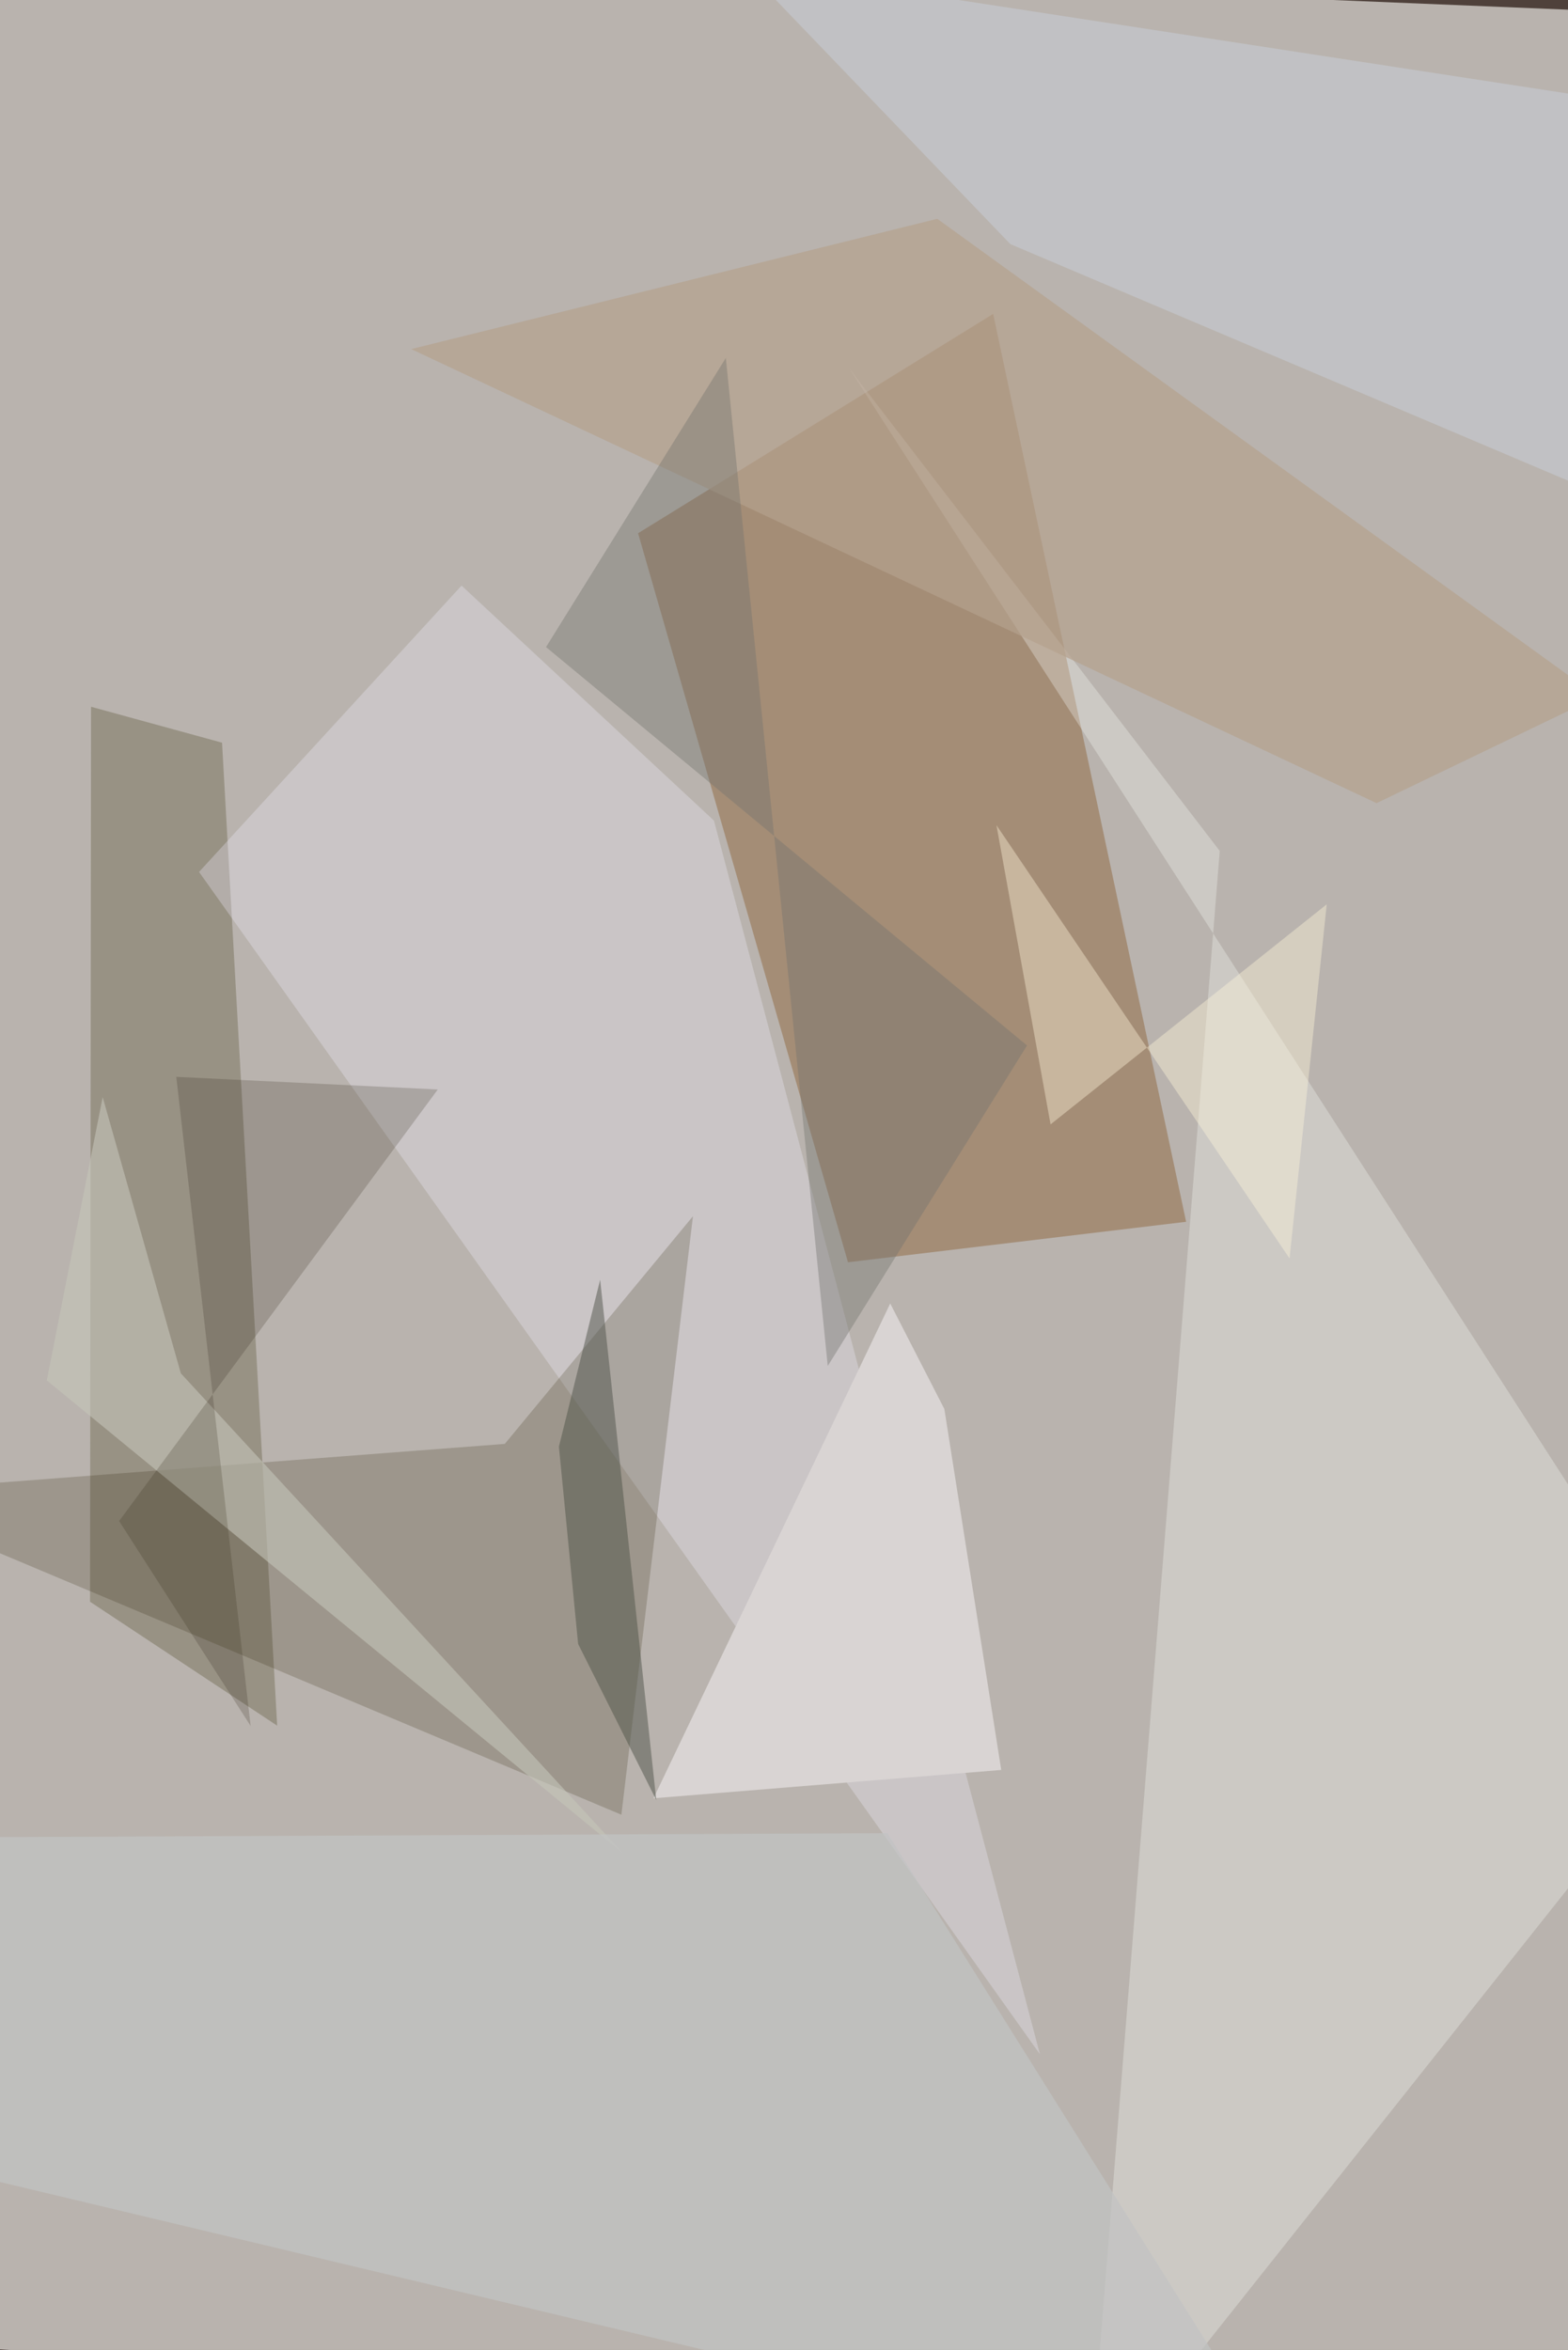 <svg xmlns="http://www.w3.org/2000/svg" viewBox="0 0 620 929"><defs/><filter id="prefix__a"><feGaussianBlur stdDeviation="30"/></filter><rect width="100%" height="100%" fill="#4f413b"/><g filter="url(#prefix__a)"><path fill="#c4c0ba" fill-opacity=".9" d="M624.2 4L-56.2-24l4.3 949.4 728.7 47.1z"/><path fill="#865425" fill-opacity=".4" d="M335.3 499L469 483l-76.3-358.9-140.4 86.7z"/><path fill="#837c6a" fill-opacity=".6" d="M36 279.4l51.8 14.2 21.8 388.6-74-49z"/><path fill="#f7faf9" fill-opacity=".3" d="M430.4 985.2L676.8 675 335.7 145.5l146.6 190.9z"/><path fill="#f1ecff" fill-opacity=".3" d="M78.7 344.7l332.5 467.4-128.9-487.7-99.8-92.9z"/><path fill="#302305" fill-opacity=".2" d="M199.6 570.8l-255.8 19.6 301.9 127L274 480.8z"/><path fill="#b6a28e" fill-opacity=".7" d="M631.8 275.4l-87.5 42.1L162.6 138l208-51.5z"/><path fill="#c5c4b9" fill-opacity=".6" d="M246.4 732.7l-227.9-187 22.1-112 30.9 109.2z"/><path fill="#fff6db" fill-opacity=".4" d="M509.9 497.5L394 326.2l21.4 118.3 109.2-87z"/><path fill="#302514" fill-opacity=".2" d="M69.7 425.7l103.4 5-126 170.6 52 81z"/><path fill="#d9d4d3" d="M258.4 710.9l137.5-11.2L373.4 557 352 515.3z"/><path fill="#d4e0f9" fill-opacity=".3" d="M676.8 45.7v168.4L399.5 96.5 294.3-13z"/><path fill="#51554b" fill-opacity=".5" d="M237.3 505.9l-16.3 66 7.6 78 30.9 61.7z"/><path fill="#c2c4c3" fill-opacity=".7" d="M-56.2 849.2V726.5l407.1-1.8 163.3 260.5z"/><path fill="#75756f" fill-opacity=".4" d="M287 141.5L327.3 540l78.8-126.7-190.2-157.5z"/></g></svg>
